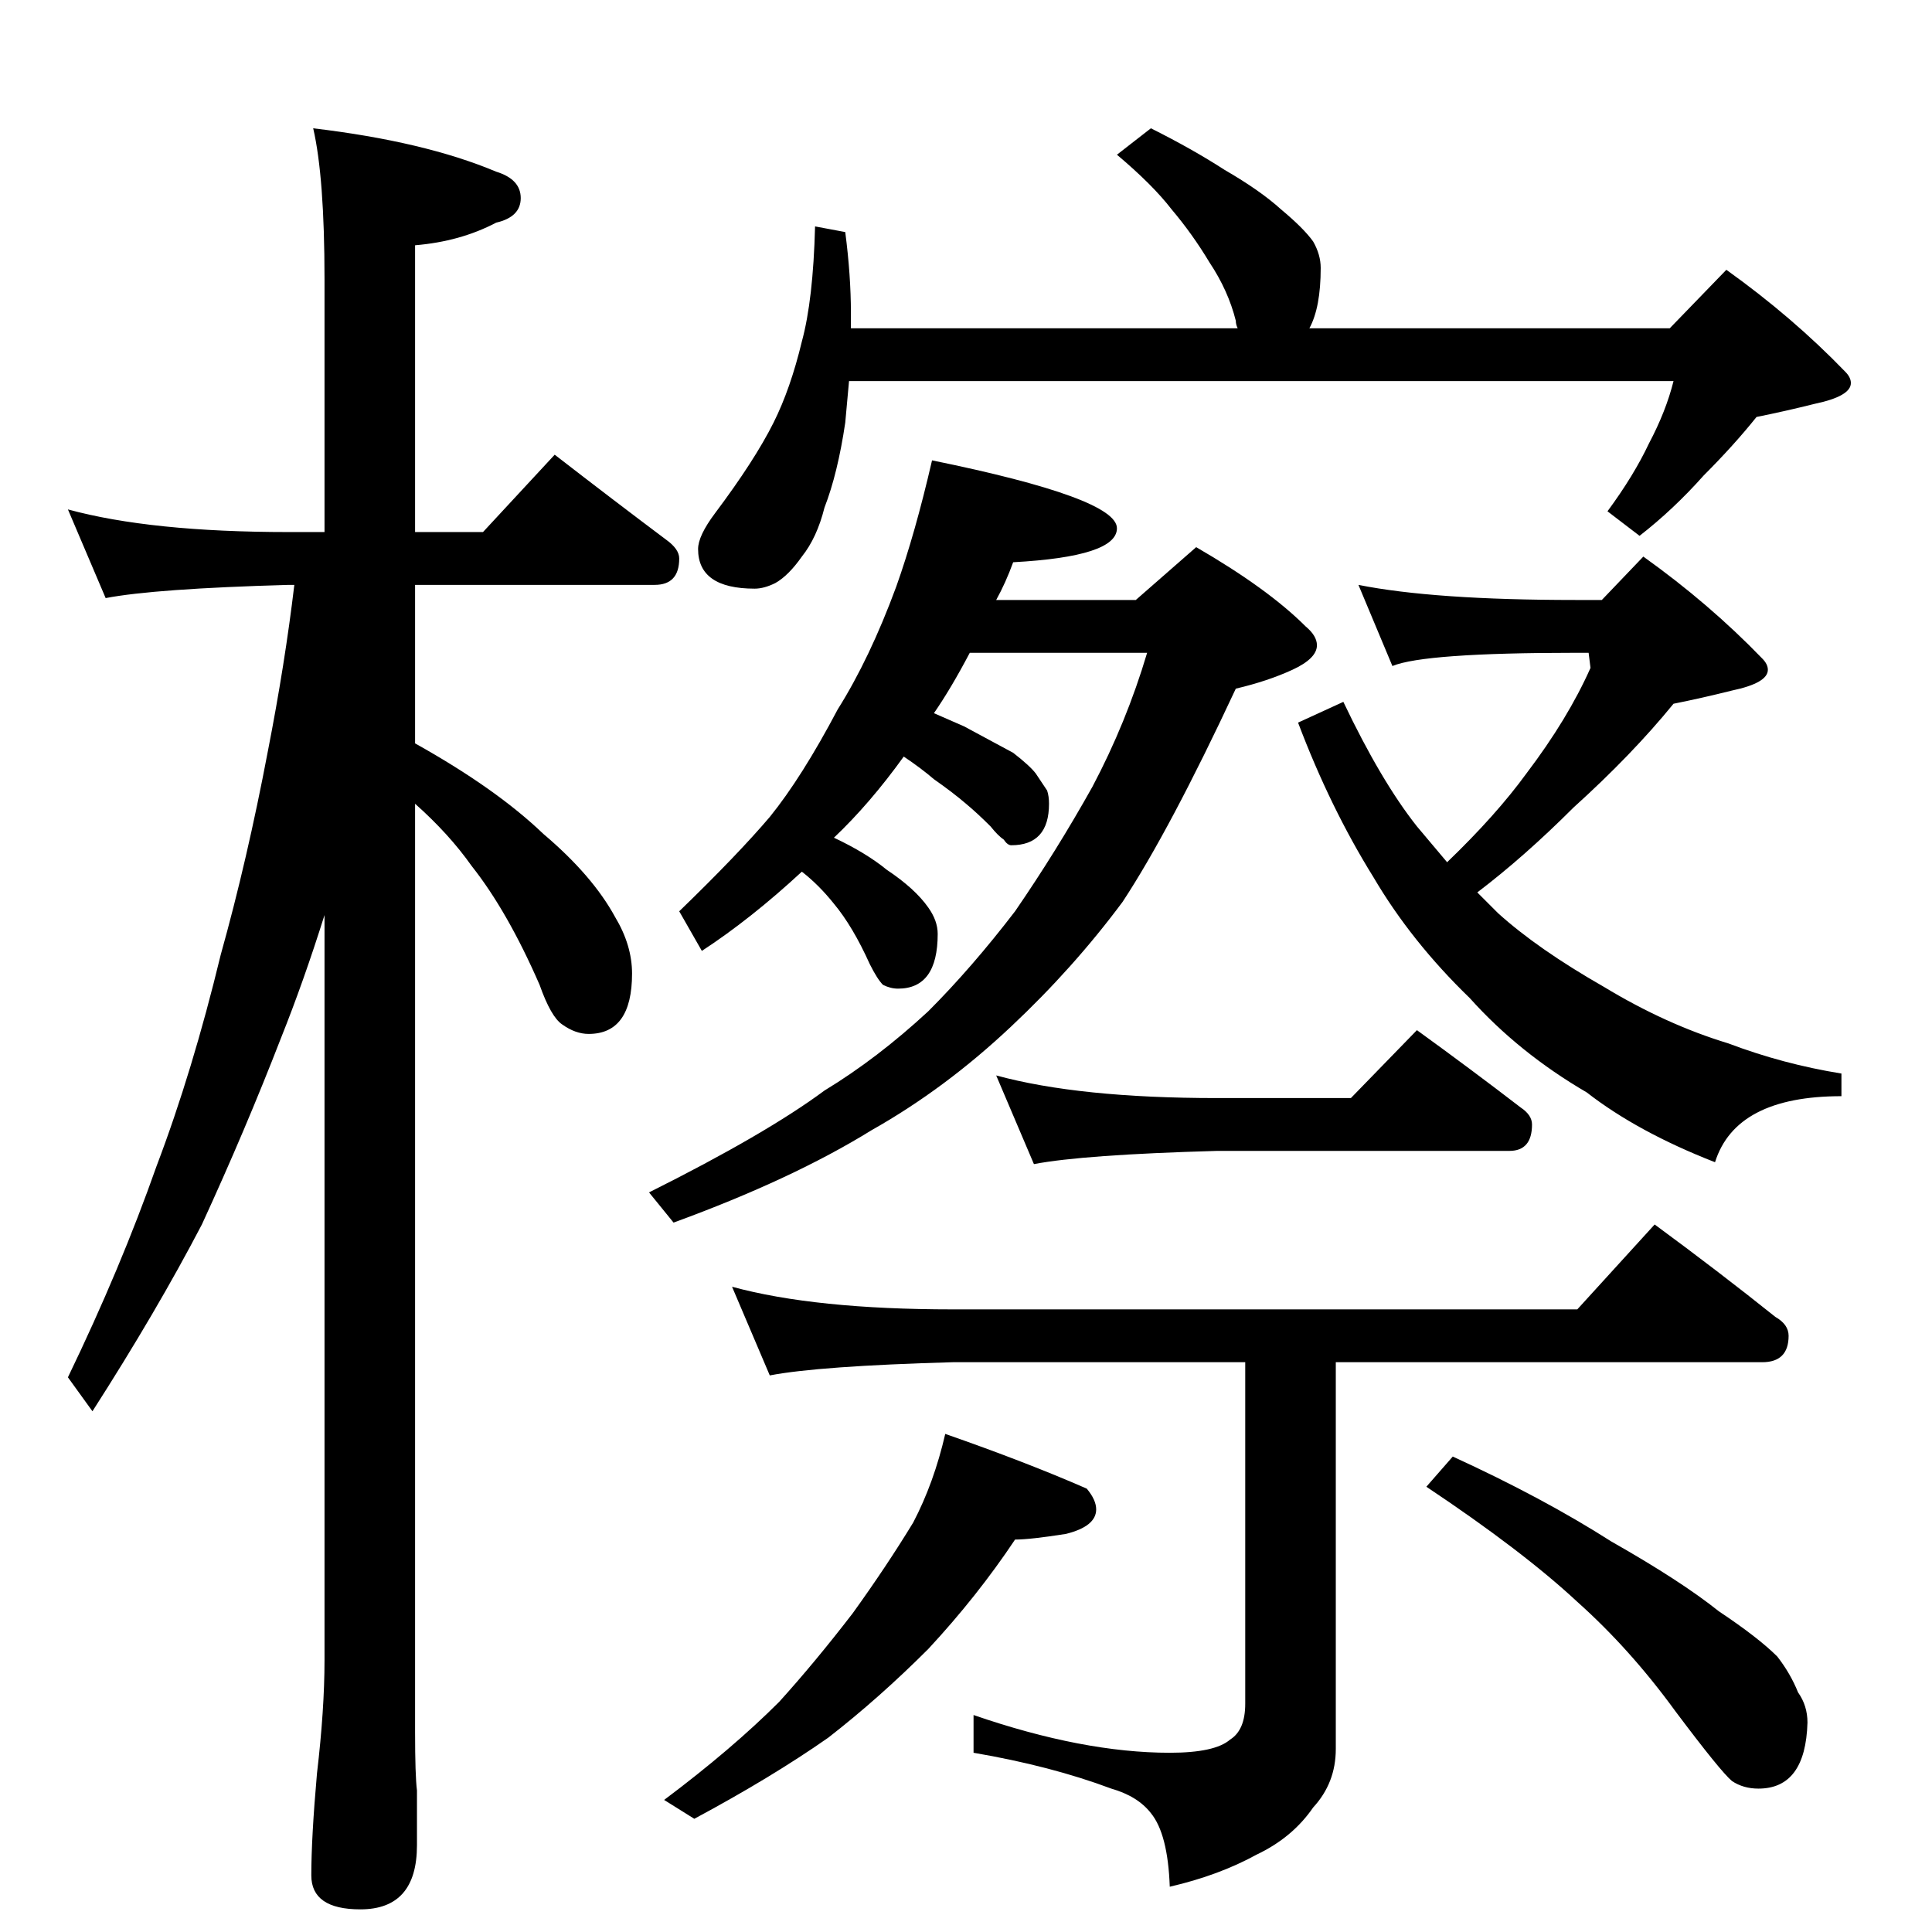 <?xml version="1.0" standalone="no"?>
<!DOCTYPE svg PUBLIC "-//W3C//DTD SVG 1.1//EN" "http://www.w3.org/Graphics/SVG/1.1/DTD/svg11.dtd" >
<svg xmlns="http://www.w3.org/2000/svg" xmlns:xlink="http://www.w3.org/1999/xlink" version="1.1" viewBox="0 -204 1024 1024">
  <g transform="matrix(1 0 0 -1 0 820)">
   <path fill="currentColor"
d="M36 754q44 -12 117 -12h19v134q0 54 -6 80q59 -7 97 -23q13 -4 13 -14t-13 -13q-19 -10 -43 -12v-152h36l38 41q31 -24 59 -45q7 -5 7 -10q0 -14 -13 -14h-127v-84q43 -24 68 -48q26 -22 38 -44q9 -15 9 -30q0 -32 -23 -32q-7 0 -14 5q-6 4 -12 21q-17 39 -36 63
q-12 17 -30 33v-492q0 -23 1 -31v-29q0 -34 -30 -34q-26 0 -26 18q0 20 3 54q4 34 4 60v395q-11 -35 -23 -65q-19 -49 -42 -99q-24 -46 -58 -99l-13 18q28 58 47 112q19 50 34 112q14 50 25 108q9 46 14 88h-3q-71 -2 -97 -7zM610 956q22 -11 39 -22q19 -11 30 -21
q12 -10 17 -17q4 -7 4 -14q0 -21 -6 -32h191l30 31q35 -25 63 -54q3 -3 3 -6q0 -7 -19 -11q-16 -4 -31 -7q-12 -15 -28 -31q-16 -18 -34 -32l-17 13q14 19 22 36q9 17 13 33h-437l-2 -22q-4 -27 -11 -45q-4 -16 -12 -26q-7 -10 -14 -14q-6 -3 -11 -3q-30 0 -30 21q0 7 9 19
q21 28 31 48q9 18 15 43q6 22 7 61l16 -3q3 -23 3 -43v-8h205q-1 2 -1 4q-4 16 -14 31q-9 15 -20 28q-10 13 -29 29zM494 780q98 -20 98 -36q0 -15 -55 -18q-4 -11 -9 -20h74l32 28q38 -22 58 -42q6 -5 6 -10q0 -7 -13 -13t-30 -10q-35 -75 -60 -113q-26 -35 -59 -66
q-35 -33 -74 -55q-42 -26 -105 -49l-13 16q62 31 93 54q28 17 55 42q23 23 46 53q22 32 41 66q18 34 29 71h-94q-10 -19 -19 -32l16 -7l26 -14q9 -7 12 -11l6 -9q1 -3 1 -7q0 -22 -20 -22q-2 0 -4 3q-3 2 -7 7q-7 7 -13 12q-7 6 -17 13q-7 6 -16 12q-18 -25 -37 -43
q17 -8 28 -17q15 -10 22 -20q5 -7 5 -14q0 -29 -21 -29q-4 0 -8 2q-3 3 -7 11q-9 20 -19 32q-8 10 -17 17q-27 -25 -53 -42l-12 21q31 30 48 50q17 21 36 57q17 27 31 65q10 28 19 67zM720 714q40 -8 115 -8h14l22 23q35 -25 63 -54q3 -3 3 -6q0 -7 -19 -11q-16 -4 -31 -7
q-22 -27 -53 -55q-26 -26 -51 -45l11 -11q21 -19 56 -39q33 -20 66 -30q29 -11 60 -16v-12q-56 0 -67 -35q-41 16 -68 37q-36 21 -62 50q-31 30 -51 64q-23 37 -40 82l24 11q20 -42 39 -66l16 -19q26 25 42 47q22 29 34 56l-1 8h-7q-80 0 -97 -7zM528 454q44 -12 117 -12h71
l35 36q29 -21 55 -41q6 -4 6 -9q0 -14 -12 -14h-155q-71 -2 -97 -7zM388 342q44 -12 117 -12h331l41 45q34 -25 64 -49q7 -4 7 -10q0 -14 -14 -14h-226v-205q0 -18 -12 -31q-11 -16 -30 -25q-20 -11 -46 -17q-1 28 -10 39q-7 9 -21 13q-32 12 -73 19v20q58 -20 104 -20
q24 0 32 7q8 5 8 19v181h-155q-71 -2 -97 -7zM501 264q43 -15 75 -29q5 -6 5 -11q0 -9 -16 -13q-19 -3 -27 -3q-20 -30 -46 -58q-26 -26 -53 -47q-30 -21 -71 -43l-16 10q36 27 61 52q19 21 39 47q18 25 32 48q11 21 17 47zM770 252q48 -22 84 -45q37 -21 57 -37
q21 -14 31 -24q7 -9 11 -19q5 -7 5 -16q-1 -35 -26 -35q-8 0 -14 4q-6 5 -30 37q-24 33 -52 58q-29 27 -80 61z" />
  </g>

</svg>
